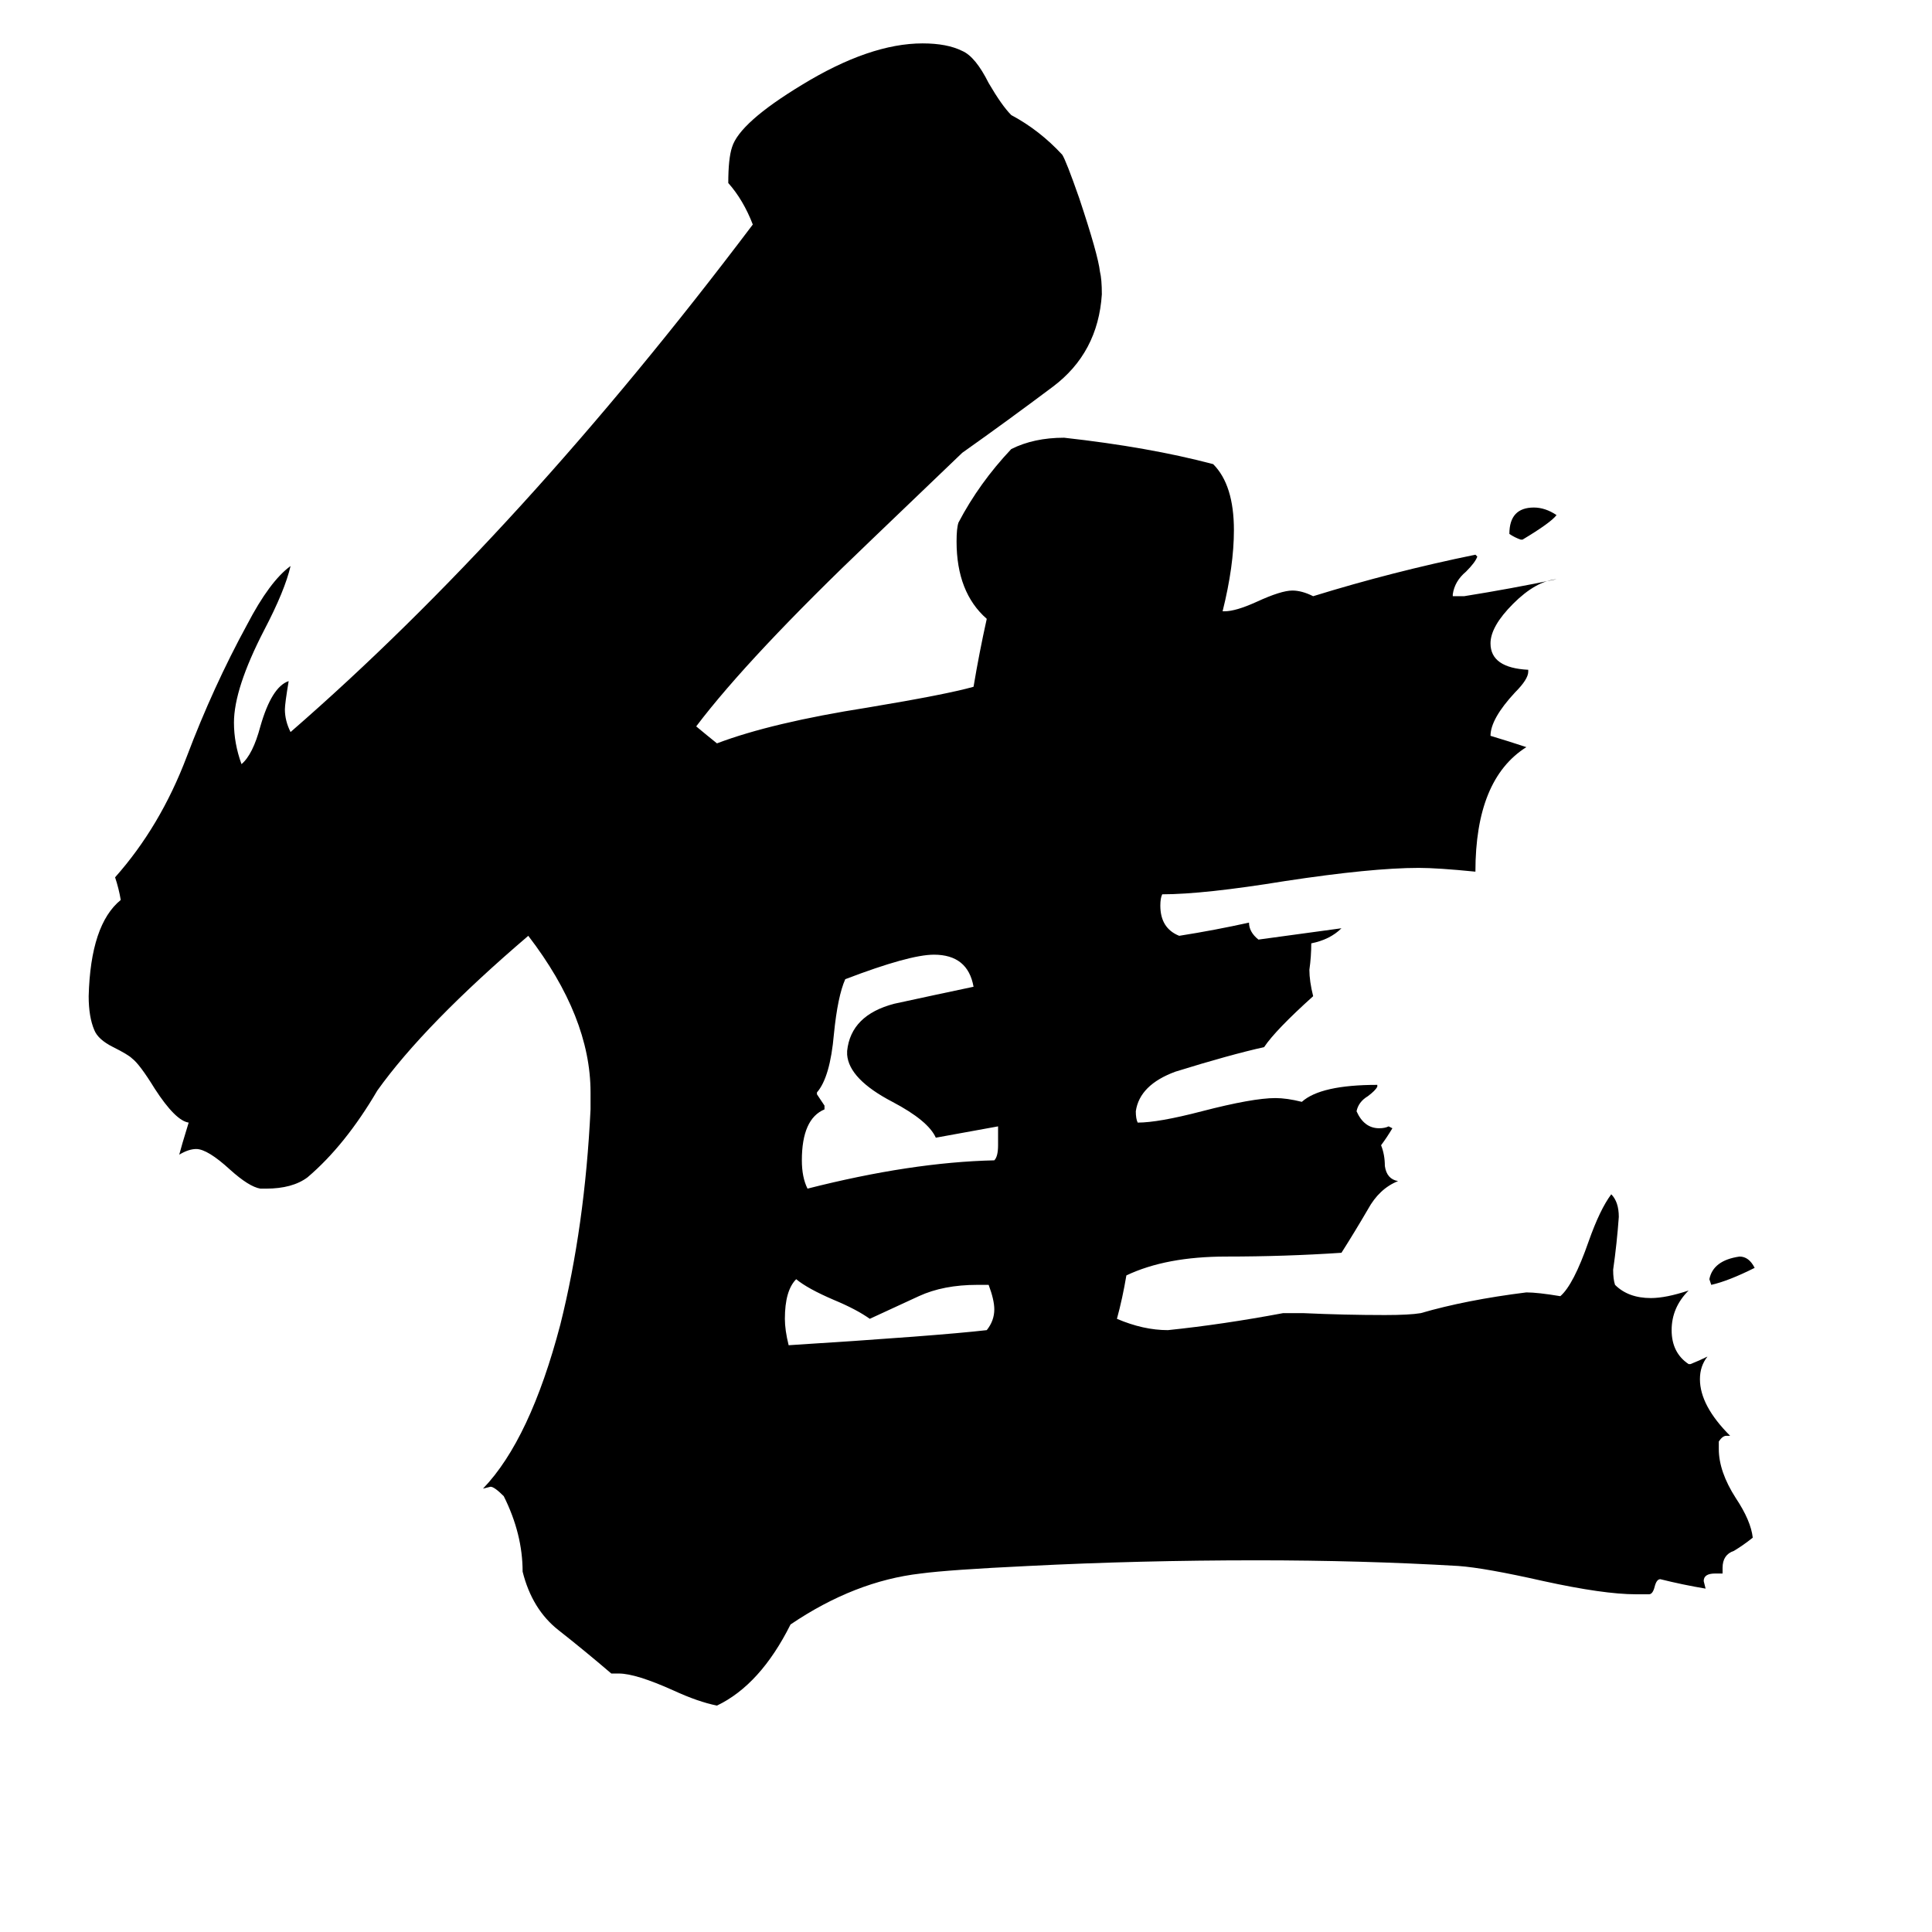 <svg xmlns="http://www.w3.org/2000/svg" viewBox="0 -800 1024 1024">
	<path fill="#000000" d="M930 -128Q916 -121 907 -119L906 -122Q908 -132 922 -134Q927 -134 930 -128ZM807 -514H806Q803 -515 800 -517Q800 -531 813 -531Q819 -531 825 -527Q822 -523 807 -514ZM524 -119H518Q500 -119 487 -113Q474 -107 461 -101Q454 -106 442 -111Q428 -117 422 -122Q416 -116 416 -101Q416 -95 418 -87Q497 -92 523 -95Q527 -100 527 -106Q527 -111 524 -119ZM529 -193V-203L496 -197Q492 -206 473 -216Q450 -228 449 -241V-243Q451 -262 474 -268Q497 -273 516 -277Q513 -294 495 -294Q482 -294 448 -281Q444 -272 442 -252Q440 -229 433 -221V-220Q435 -217 437 -214V-212Q425 -207 425 -185Q425 -176 428 -170Q483 -184 527 -185Q529 -187 529 -193ZM913 34H909Q903 34 903 38L904 42Q892 40 880 37Q878 37 877 41Q876 45 874 45H867Q850 45 818 38Q787 31 773 30Q722 27 666 27Q604 27 545 30Q503 32 488 34Q453 38 419 61Q403 93 380 104Q370 102 357 96Q337 87 328 87H324Q310 75 296 64Q282 53 277 33Q277 13 267 -7Q262 -12 260 -12L256 -11Q281 -37 297 -98Q310 -150 313 -212V-221Q313 -261 280 -304Q225 -257 200 -222Q183 -193 163 -176Q155 -170 141 -170H138Q132 -171 122 -180Q110 -191 104 -191Q100 -191 95 -188Q96 -192 100 -205Q93 -206 82 -223Q74 -236 70 -239Q68 -241 60 -245Q52 -249 50 -254Q47 -261 47 -272Q48 -310 64 -323Q63 -329 61 -335Q85 -362 99 -399Q113 -436 131 -469Q143 -492 154 -500Q151 -487 140 -466Q124 -435 124 -417Q124 -406 128 -395Q134 -400 138 -415Q144 -436 153 -439Q151 -427 151 -424Q151 -418 154 -412Q276 -518 399 -681Q394 -694 386 -703Q386 -716 388 -722Q392 -735 425 -755Q461 -777 489 -777Q502 -777 510 -773Q517 -770 524 -756Q531 -744 536 -739Q551 -731 563 -718Q565 -715 572 -695Q582 -665 583 -656Q584 -652 584 -644Q582 -613 558 -595Q534 -577 510 -560Q486 -537 462 -514Q397 -452 369 -415Q375 -410 380 -406Q409 -417 460 -425Q502 -432 516 -436Q519 -454 523 -472Q507 -486 507 -513Q507 -520 508 -523Q519 -544 536 -562Q548 -568 564 -568Q609 -563 643 -554Q654 -543 654 -519Q654 -500 648 -476H649Q655 -476 666 -481Q679 -487 685 -487Q690 -487 696 -484Q738 -497 782 -506L783 -505Q782 -502 777 -497Q771 -492 770 -485V-484H776Q801 -488 825 -493Q814 -492 802 -480Q790 -468 790 -459Q790 -446 810 -445V-444Q810 -440 803 -433Q790 -419 790 -410Q800 -407 809 -404Q782 -387 782 -338Q762 -340 752 -340Q727 -340 681 -333Q638 -326 616 -326Q615 -324 615 -320Q615 -308 625 -304Q644 -307 662 -311Q662 -306 667 -302L711 -308Q705 -302 695 -300Q695 -293 694 -286Q694 -280 696 -272Q676 -254 670 -245Q652 -241 623 -232Q604 -225 602 -211Q602 -207 603 -205Q614 -205 637 -211Q664 -218 676 -218Q682 -218 690 -216Q700 -225 730 -225V-224Q729 -222 725 -219Q720 -216 719 -211Q723 -202 731 -202Q734 -202 736 -203L738 -202Q735 -197 732 -193Q734 -188 734 -182Q735 -175 741 -174Q731 -170 725 -159Q718 -147 711 -136Q681 -134 650 -134Q618 -134 597 -124Q595 -112 592 -101Q606 -95 619 -95Q648 -98 680 -104H691Q713 -103 734 -103Q747 -103 753 -104Q777 -111 809 -115Q815 -115 827 -113Q834 -119 842 -142Q848 -159 854 -167Q858 -163 858 -155Q857 -141 855 -127Q855 -122 856 -119Q863 -112 875 -112Q883 -112 895 -116Q886 -107 886 -95Q886 -83 895 -77H896Q901 -79 905 -81Q901 -76 901 -69Q901 -55 917 -39H915Q913 -39 911 -36V-32Q911 -20 920 -6Q928 6 929 15Q924 19 919 22Q913 24 913 31Z"/>
</svg>
